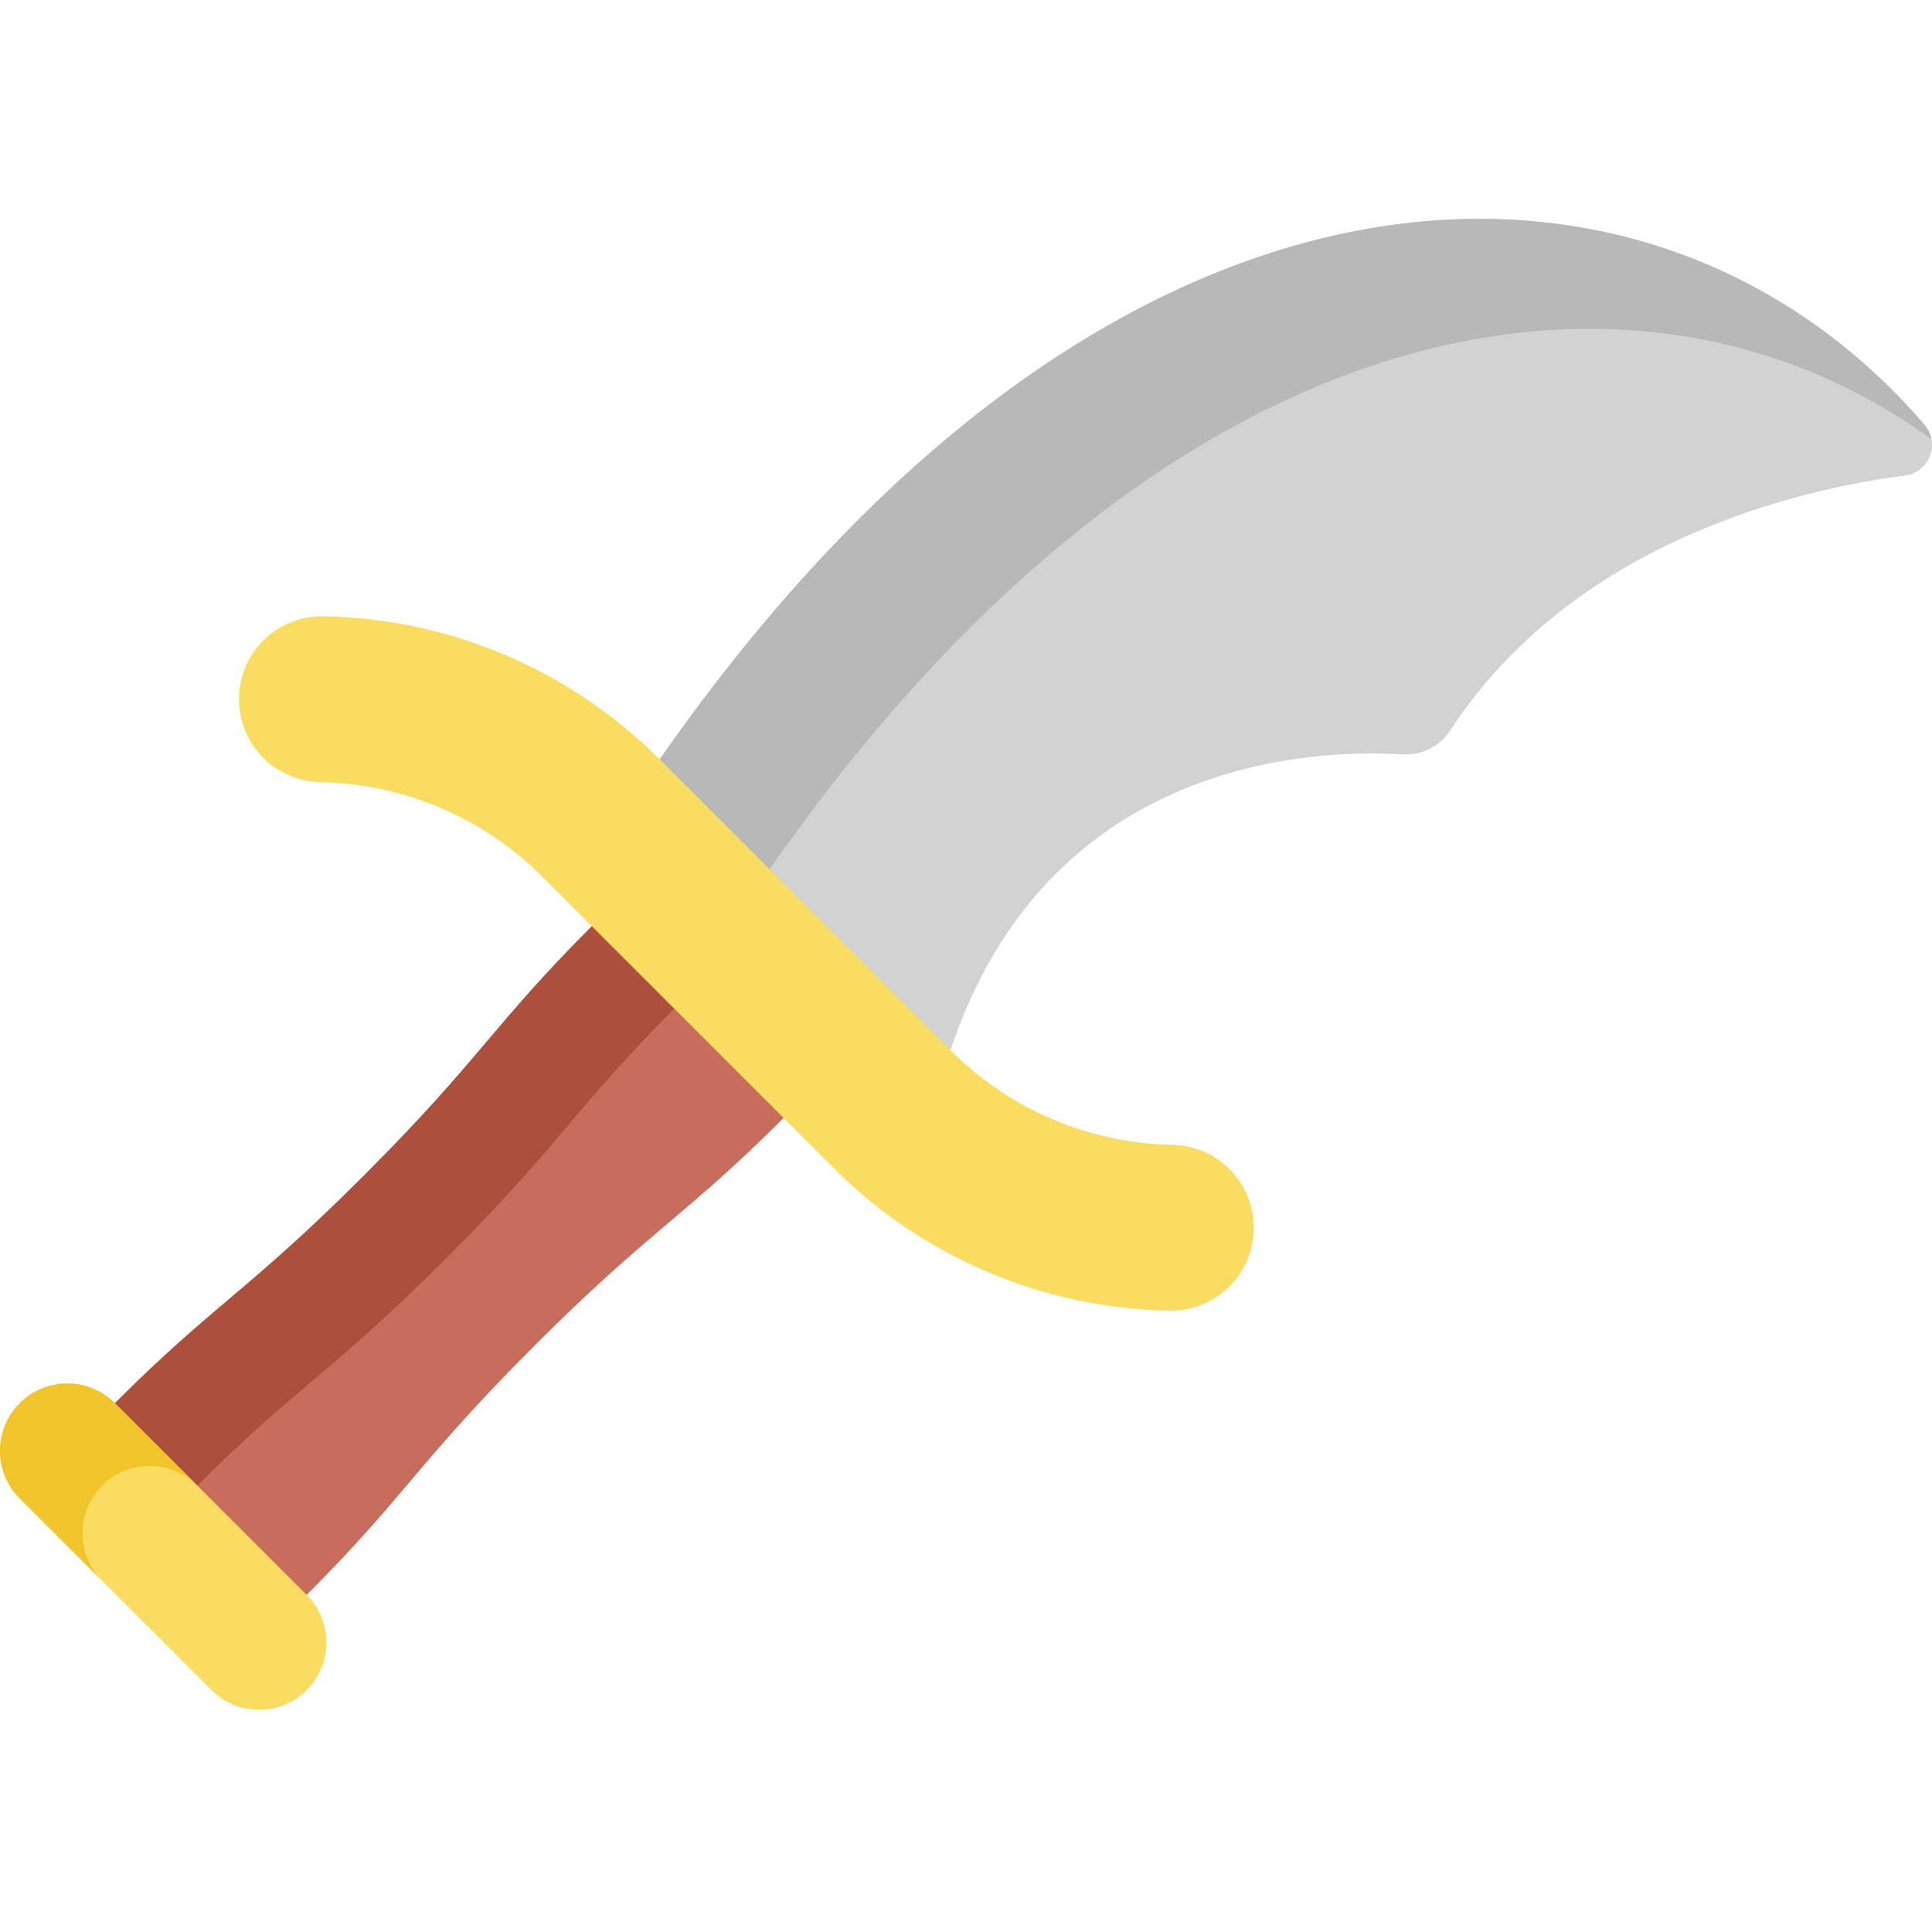 <svg width="512" height="512" viewBox="0 0 512 512" fill="none" xmlns="http://www.w3.org/2000/svg">
<path d="M207.66 296.277L197.798 255.327L156.848 245.465C130.497 271.816 127.348 280.642 96.492 311.499C65.636 342.356 56.808 345.505 30.458 371.856L43.248 409.878L81.27 422.668C107.621 396.317 110.77 387.491 141.627 356.634C172.484 325.777 181.309 322.627 207.66 296.277Z" fill="#C86D5C"/>
<path d="M52.311 393.709C78.662 367.358 87.488 364.209 118.345 333.352C149.202 302.495 152.351 293.668 178.702 267.318L202.04 272.939L197.8 255.327L156.85 245.465C130.499 271.816 127.35 280.642 96.493 311.499C65.636 342.356 56.809 345.505 30.459 371.856L43.249 409.878L59.602 415.378L52.311 393.709Z" fill="#AD4F3D"/>
<path d="M510.043 112.632C437.722 28.278 294.358 29.88 174.811 201.252L197.8 255.327L251.875 278.315C277.581 201.227 347.624 198.459 371.706 199.915C374.176 200.066 376.642 199.562 378.854 198.454C381.067 197.347 382.947 195.674 384.306 193.606C417.373 143.07 477.265 129.598 504.865 126.025C506.323 125.837 507.704 125.258 508.861 124.351C510.018 123.443 510.908 122.241 511.439 120.869C511.969 119.498 512.119 118.008 511.873 116.559C511.628 115.109 510.995 113.752 510.043 112.632Z" fill="#D2D2D2"/>
<path d="M203.948 230.39C309.891 78.519 434.53 59.993 511.861 116.448C511.608 115.036 510.98 113.718 510.043 112.632C437.722 28.277 294.358 29.88 174.81 201.252L197.8 255.327L218.246 264.019L203.948 230.39Z" fill="#B8B8B8"/>
<path d="M69.78 200.843C66.678 197.742 64.575 193.785 63.741 189.48C62.906 185.175 63.378 180.718 65.096 176.684C66.815 172.649 69.701 169.22 73.383 166.839C77.065 164.457 81.376 163.231 85.76 163.319C119.241 163.926 151.174 177.528 174.809 201.251L251.873 278.315C267.489 293.99 288.59 302.978 310.713 303.379C313.599 303.436 316.446 304.062 319.09 305.22C321.735 306.378 324.125 308.045 326.125 310.126C328.125 312.208 329.696 314.663 330.747 317.352C331.798 320.04 332.31 322.91 332.252 325.796C332.194 328.682 331.569 331.529 330.411 334.173C329.253 336.817 327.586 339.208 325.504 341.208C323.423 343.208 320.968 344.779 318.279 345.83C315.59 346.881 312.721 347.393 309.835 347.335C276.354 346.728 244.421 333.126 220.786 309.403L143.722 232.339C128.105 216.664 107.005 207.676 84.882 207.275C79.205 207.168 73.79 204.863 69.78 200.843Z" fill="#FADC60"/>
<path d="M81.269 422.667L30.457 371.855C27.111 368.509 22.573 366.63 17.841 366.63C13.109 366.63 8.571 368.509 5.225 371.855C1.88 375.201 0 379.739 0 384.471C0 389.203 1.88 393.741 5.225 397.087L56.037 447.899C59.383 451.245 63.921 453.125 68.653 453.125C73.385 453.125 77.923 451.245 81.269 447.899C82.926 446.242 84.24 444.276 85.137 442.111C86.034 439.946 86.495 437.626 86.495 435.283C86.495 432.94 86.034 430.62 85.137 428.455C84.24 426.291 82.926 424.324 81.269 422.667Z" fill="#FADC60"/>
<path d="M27.08 393.709C30.426 390.363 34.964 388.484 39.696 388.484C44.428 388.484 48.966 390.363 52.312 393.709L30.459 371.856C27.113 368.51 22.575 366.631 17.843 366.631C13.111 366.631 8.573 368.51 5.227 371.856C1.881 375.202 0.002 379.74 0.002 384.472C0.002 389.204 1.881 393.742 5.227 397.088L27.08 418.942C25.423 417.285 24.108 415.319 23.212 413.154C22.315 410.989 21.853 408.669 21.853 406.326C21.853 403.982 22.315 401.662 23.212 399.497C24.108 397.333 25.423 395.366 27.08 393.709Z" fill="#F2C42C"/>
</svg>
